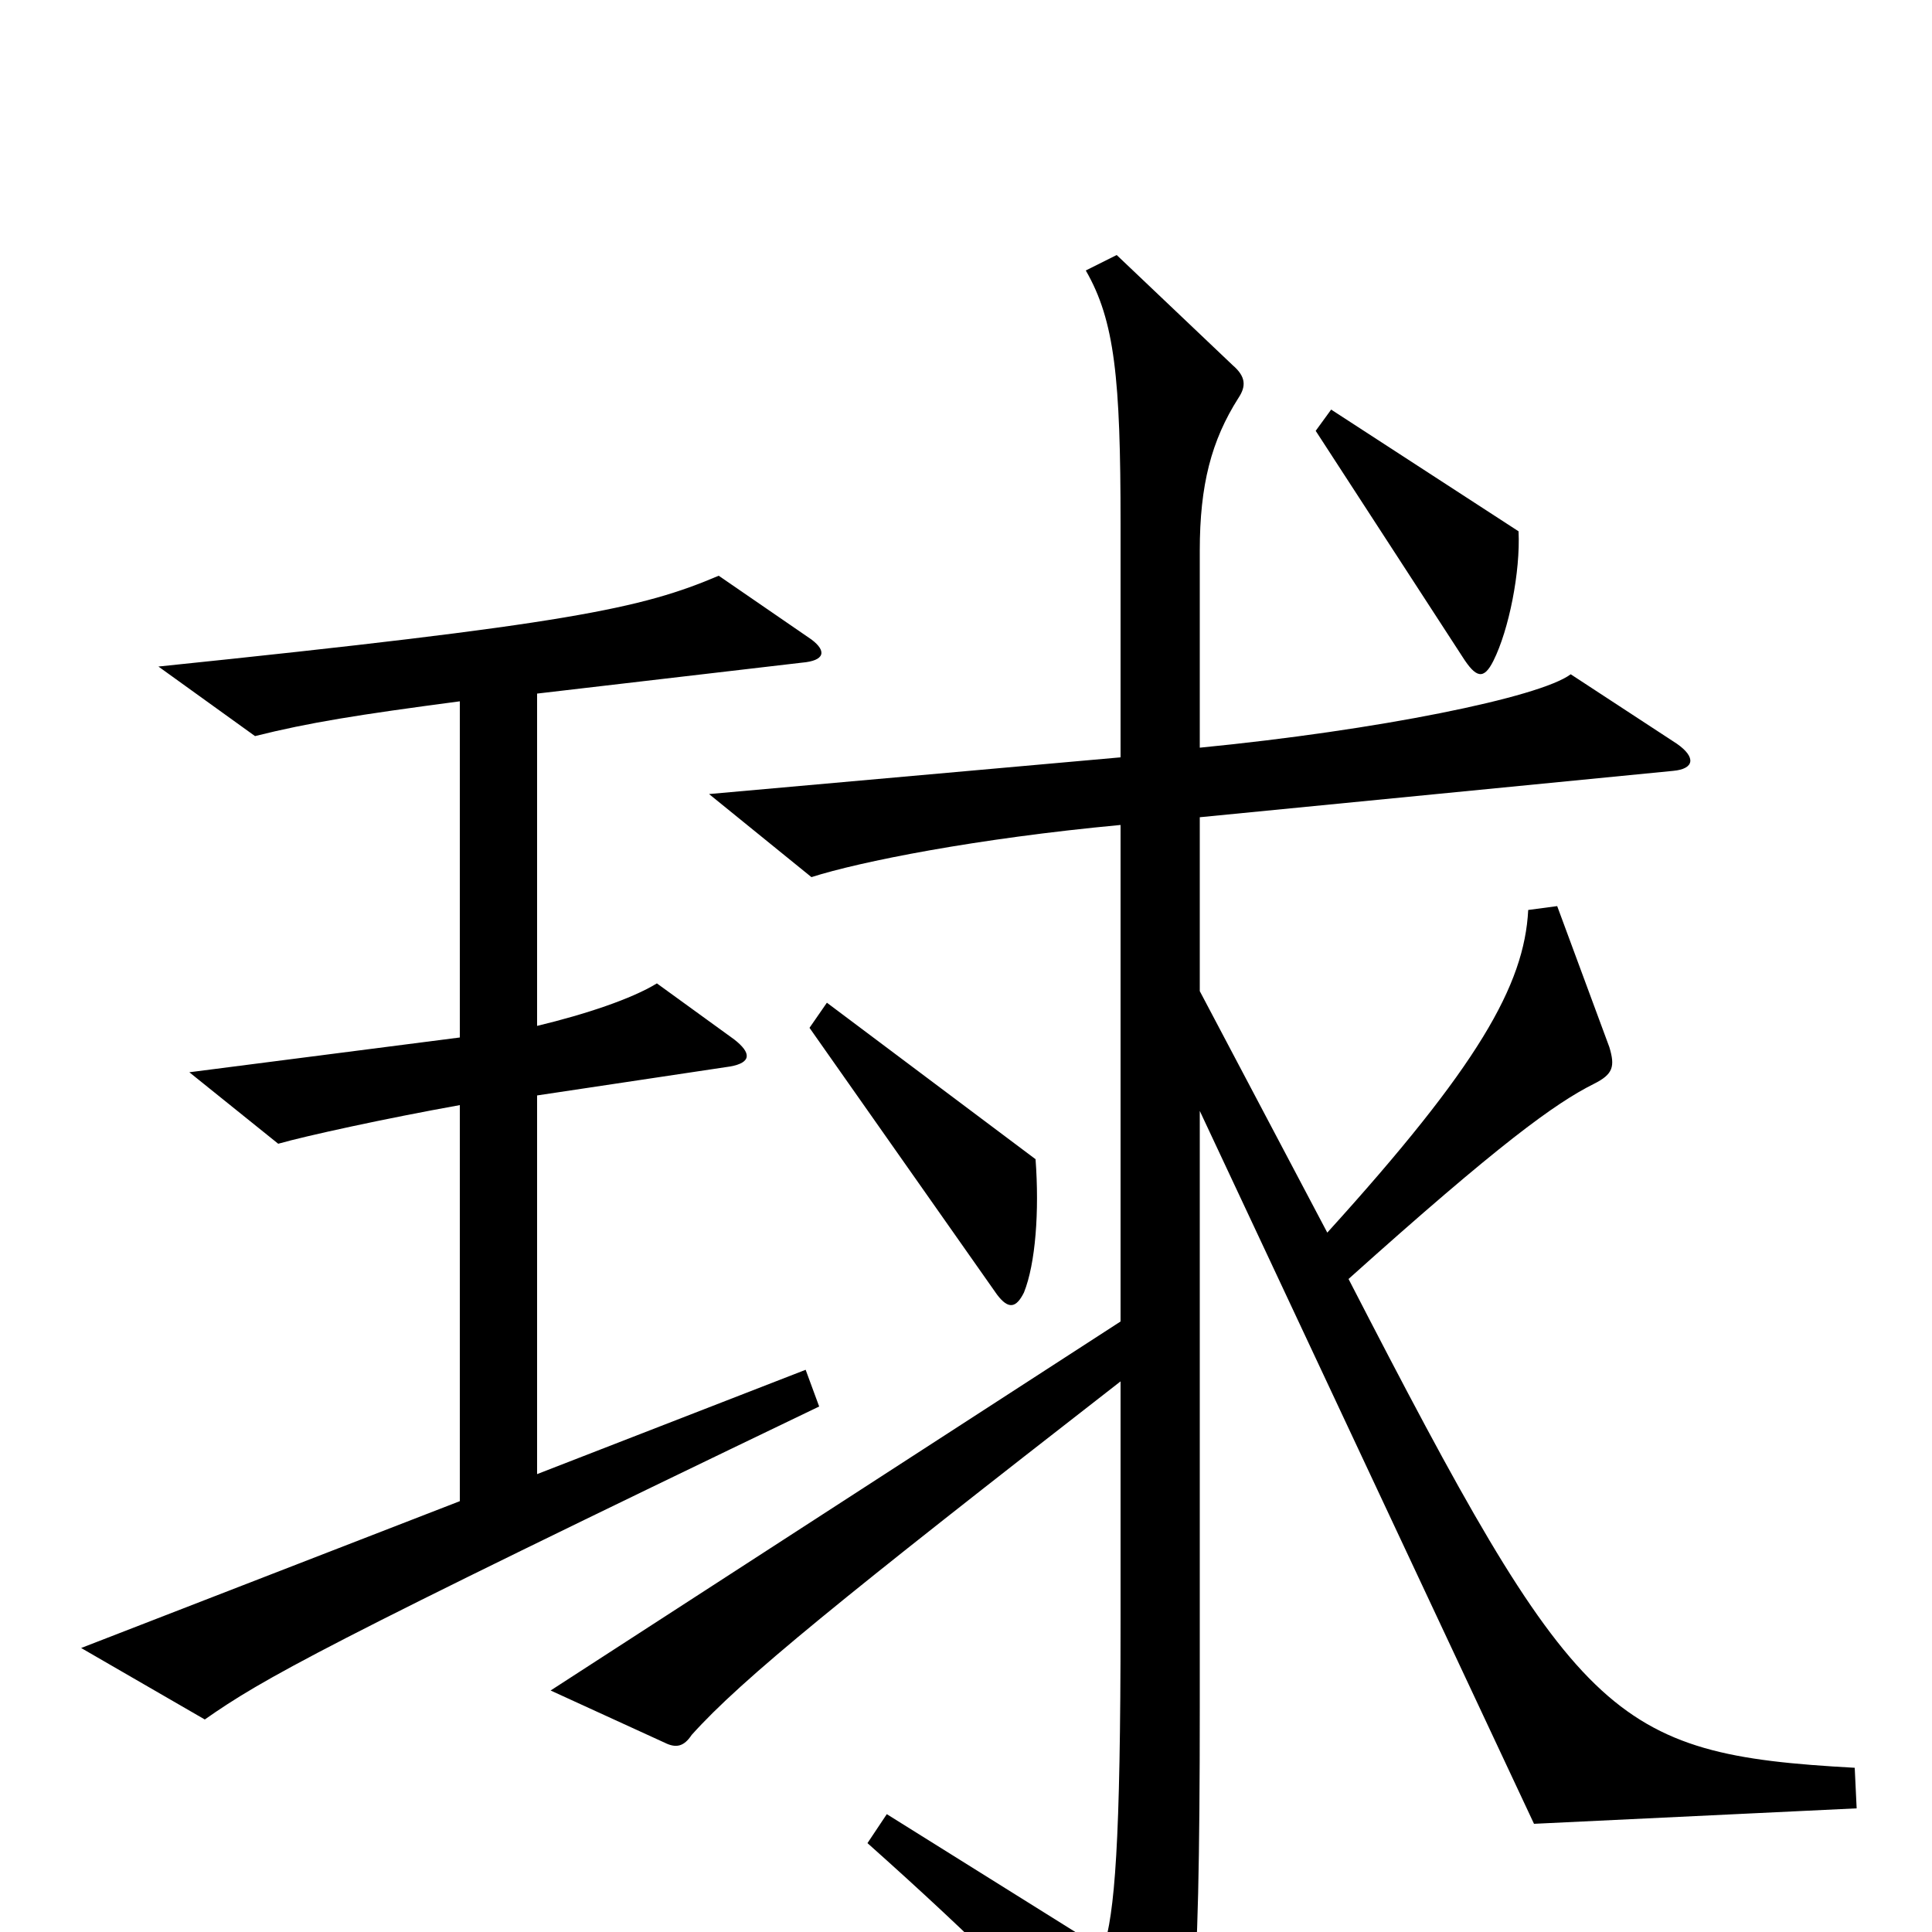 <svg xmlns="http://www.w3.org/2000/svg" viewBox="0 -1000 1000 1000">
	<path fill="#000000" d="M786 -725L689 -788L681 -777L757 -660C764 -649 768 -648 773 -658C781 -674 787 -704 786 -725ZM424 -272L417 -291L278 -237V-433L378 -448C389 -450 389 -455 380 -462L340 -491C327 -483 303 -475 278 -469V-641L415 -657C427 -658 428 -663 420 -669L372 -702C332 -685 295 -677 82 -655L132 -619C160 -626 185 -630 238 -637V-463L98 -445L144 -408C158 -412 199 -421 238 -428V-223L42 -147L106 -110C136 -131 166 -148 424 -272ZM536 -400L428 -481L419 -468L516 -330C522 -322 526 -323 530 -331C536 -346 538 -373 536 -400ZM961 -64L960 -85C833 -92 816 -109 698 -338C776 -408 805 -429 825 -439C835 -444 836 -448 833 -458L806 -531L791 -529C789 -490 765 -448 687 -362L621 -487V-577L866 -601C877 -602 878 -608 868 -615L813 -651C797 -639 713 -622 621 -613V-715C621 -749 627 -772 641 -794C645 -800 645 -805 638 -811L578 -868L562 -860C577 -834 580 -804 580 -729V-608L367 -589L420 -546C445 -554 505 -566 580 -573V-316L285 -125L344 -98C350 -95 354 -96 358 -102C384 -131 436 -173 580 -285V-161C580 -45 577 -10 571 9L459 -61L449 -46C504 3 548 46 588 94C594 101 598 101 603 93C617 69 621 42 621 -116V-425L794 -56Z"/>
</svg>